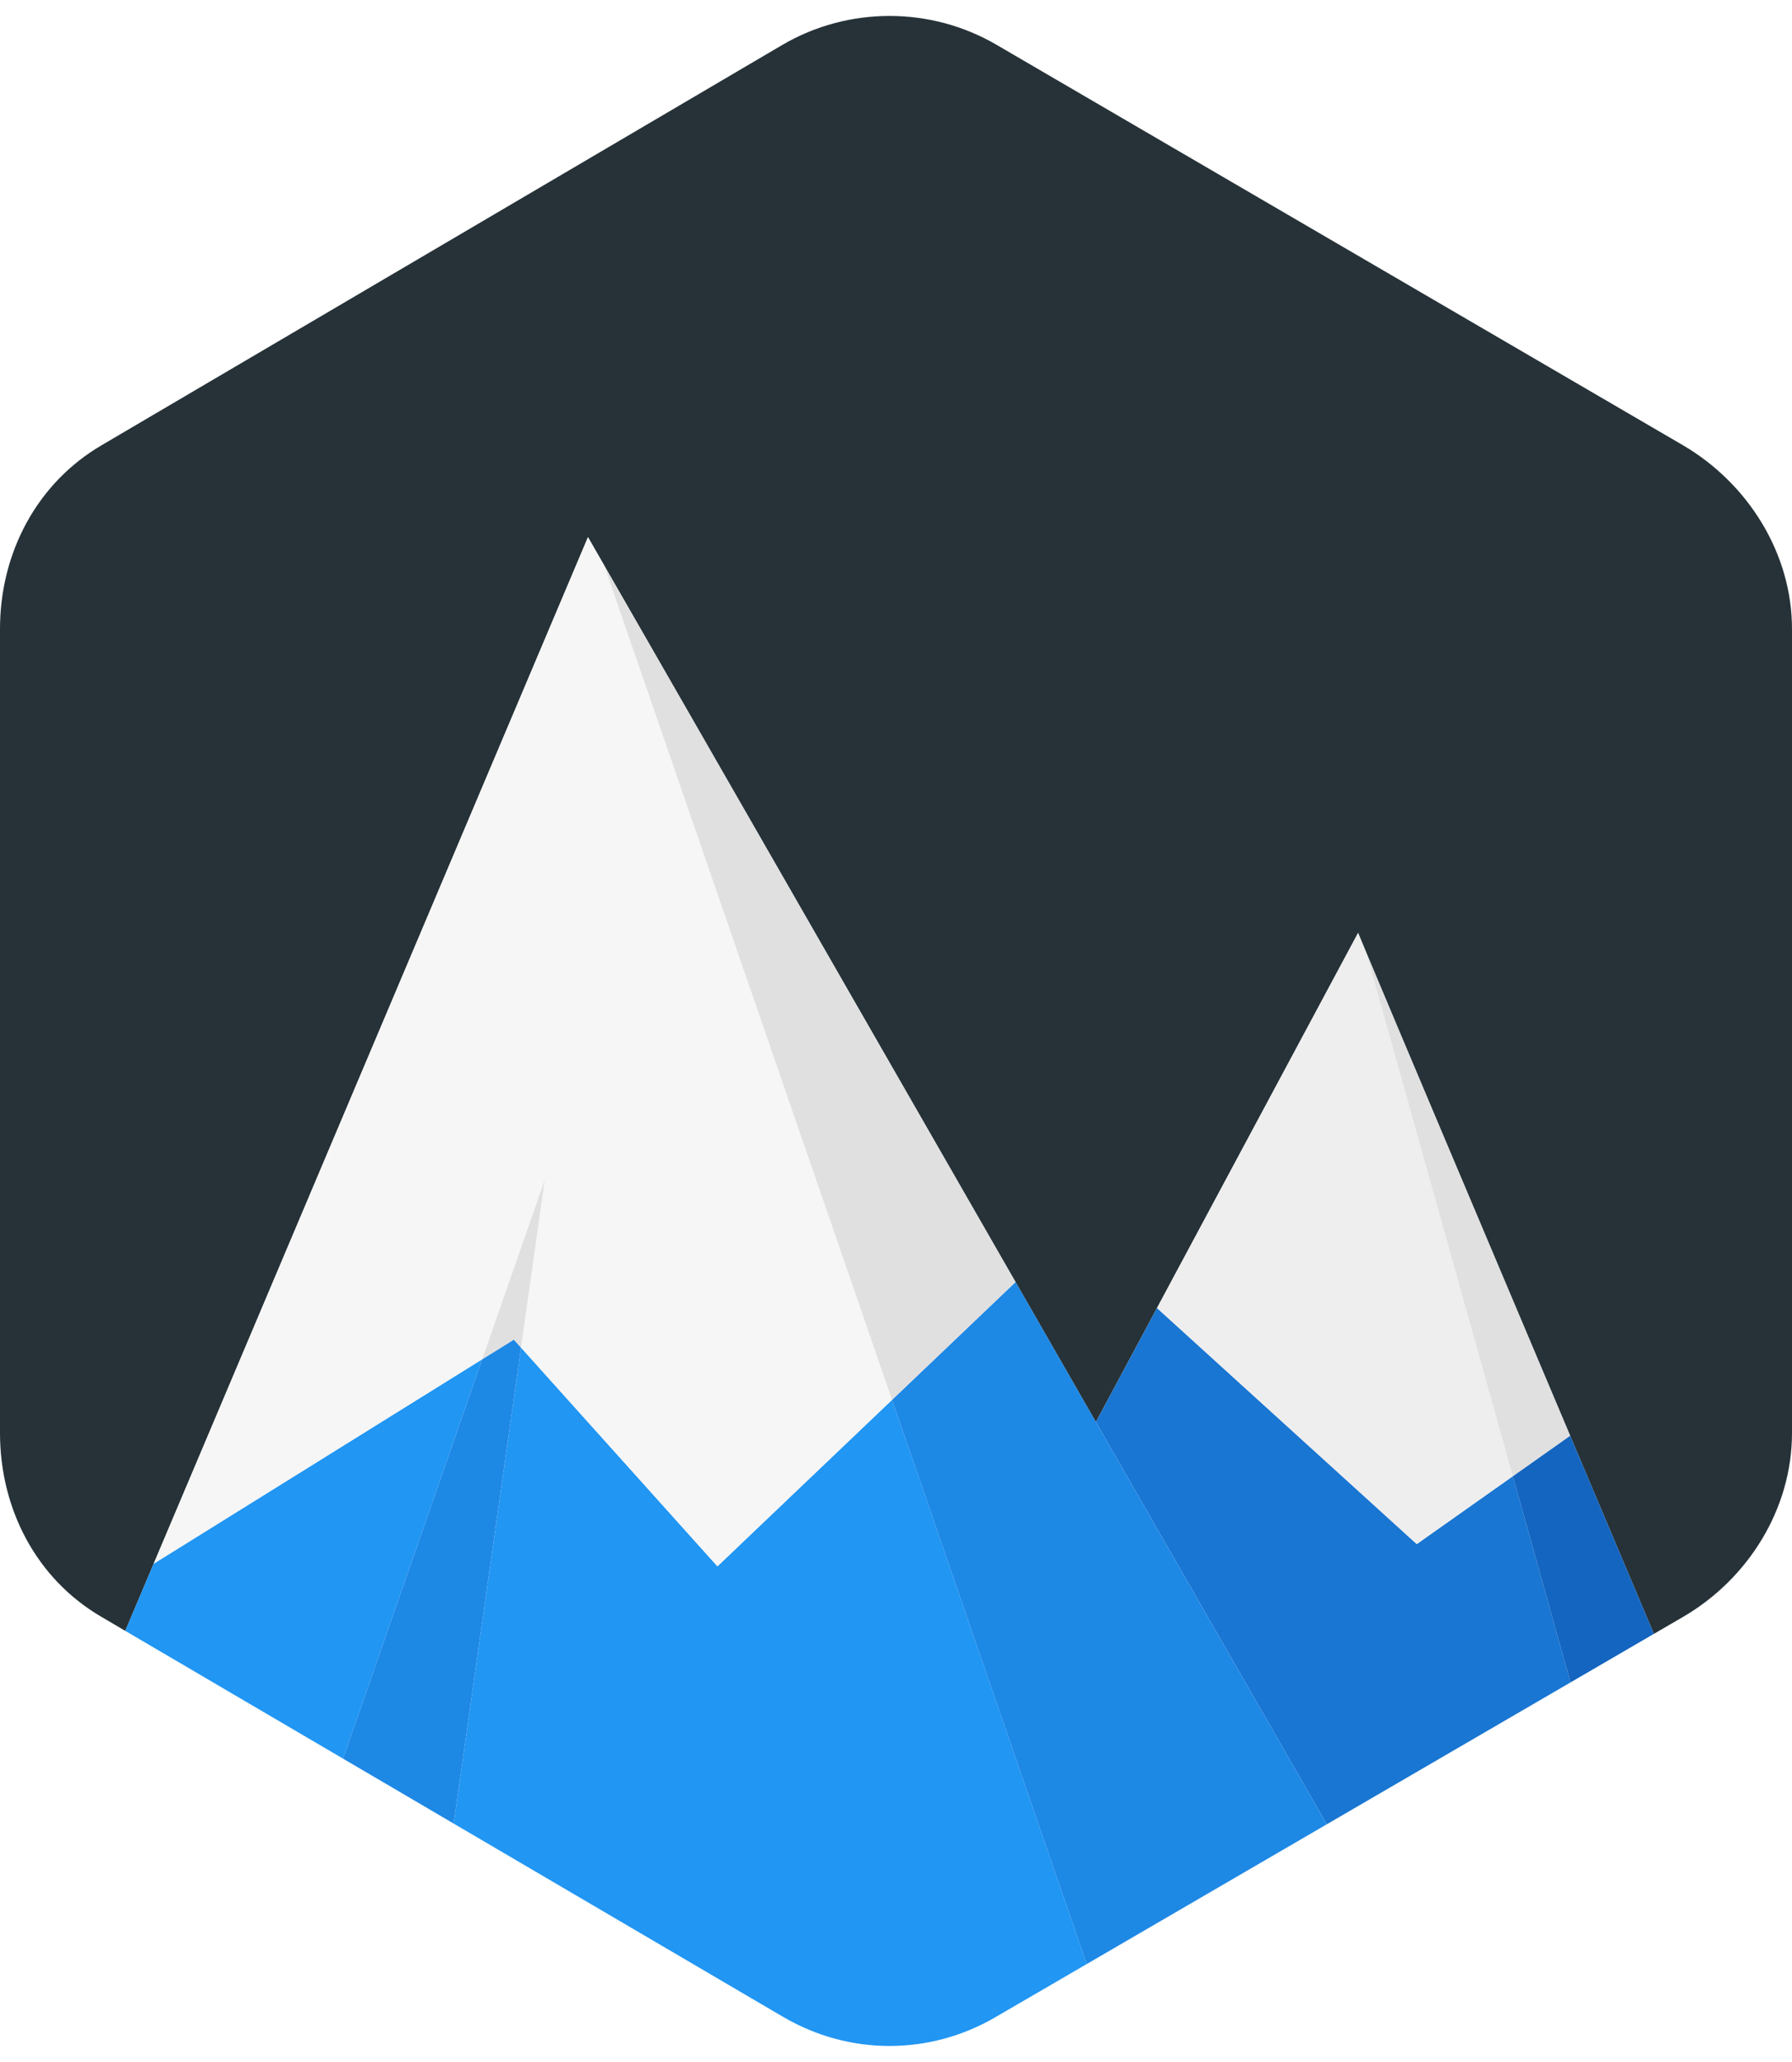 <?xml version="1.0" encoding="UTF-8" standalone="no"?>
<svg width="80px" height="92px" viewBox="0 0 80 92" version="1.1" xmlns="http://www.w3.org/2000/svg" xmlns:xlink="http://www.w3.org/1999/xlink" xmlns:sketch="http://www.bohemiancoding.com/sketch/ns">
    <!-- Generator: Sketch 3.2.2 (9983) - http://www.bohemiancoding.com/sketch -->
    <title>Logo</title>
    <desc>Created with Sketch.</desc>
    <defs></defs>
    <g id="Home" stroke="none" stroke-width="1" fill="none" fill-rule="evenodd" sketch:type="MSPage">
        <g id="Desktop" sketch:type="MSArtboardGroup" transform="translate(-170, -100)">
            <g id="Header" sketch:type="MSLayerGroup">
                <g id="Logo" transform="translate(170, 100)" sketch:type="MSShapeGroup">
                    <path d="M26.249,23.967 L48.923,63.446 L60.631,41.62 C60.624,41.614 60.751,41.921 60.985,42.48 C62.144,45.252 66.001,54.377 70.095,64.056 C71.343,67.008 72.614,70.01 73.835,72.898 L75.15,72.133 C78.057,70.434 80,67.311 80,63.934 L80,28.063 C80,24.686 78.034,21.563 75.128,19.863 L44.492,2.001 C41.551,0.281 37.872,0.281 34.931,2.001 L4.54,19.863 C1.633,21.563 0,24.686 0,28.063 L0,63.934 C0,67.311 1.611,70.434 4.518,72.133 L5.592,72.764 L26.249,23.967" id="Fill-1" fill="#263238"></path>
                    <path d="M63.248,68.892 L51.652,58.36 L48.923,63.446 L59.232,81.394 L70.111,75.065 L67.535,65.865 L63.248,68.892" id="Fill-2" fill="#1976D2"></path>
                    <path d="M67.535,65.865 L60.985,42.48 C60.751,41.921 60.624,41.614 60.631,41.62 L51.652,58.36 L63.248,68.892 L67.535,65.865" id="Fill-3" fill="#EEEEEE"></path>
                    <path d="M67.535,65.865 L70.111,75.065 L73.835,72.898 C72.614,70.01 71.343,67.008 70.095,64.056 L67.535,65.865" id="Fill-4" fill="#1465C0"></path>
                    <path d="M70.095,64.056 C66.001,54.377 62.144,45.252 60.985,42.48 L67.535,65.865 L70.095,64.056" id="Fill-5" fill="#E0E0E0"></path>
                    <path d="M43.595,73.383 L39.823,62.457 L32.029,69.884 L23.261,60.126 L20.253,81.362 L34.754,89.866 L34.976,89.995 C37.916,91.715 41.507,91.715 44.448,89.995 L48.513,87.631 L43.595,73.383" id="Fill-6" fill="#2196F3"></path>
                    <path d="M6.861,69.768 L5.592,72.764 L15.314,78.465 L21.526,60.647 L6.861,69.768" id="Fill-7" fill="#2196F3"></path>
                    <path d="M23.261,60.126 L32.029,69.884 L39.823,62.457 L26.97,25.222 L26.249,23.967 L6.861,69.768 L21.526,60.647 L24.322,52.628 L23.261,60.126" id="Fill-8" fill="#F6F6F6"></path>
                    <path d="M48.923,63.446 L45.337,57.201 L39.823,62.457 L48.513,87.631 L59.232,81.394 L48.923,63.446" id="Fill-9" fill="#1E88E5"></path>
                    <path d="M45.337,57.201 L26.97,25.222 L39.823,62.457 L45.337,57.201" id="Fill-10" fill="#E0E0E0"></path>
                    <path d="M22.939,59.769 L21.526,60.647 L15.314,78.465 L20.253,81.362 L23.261,60.126 L22.939,59.769" id="Fill-11" fill="#1E88E5"></path>
                    <path d="M23.261,60.126 L24.322,52.628 L21.526,60.647 L22.939,59.769 L23.261,60.126" id="Fill-12" fill="#E0E0E0"></path>
                </g>
            </g>
        </g>
    </g>
</svg>